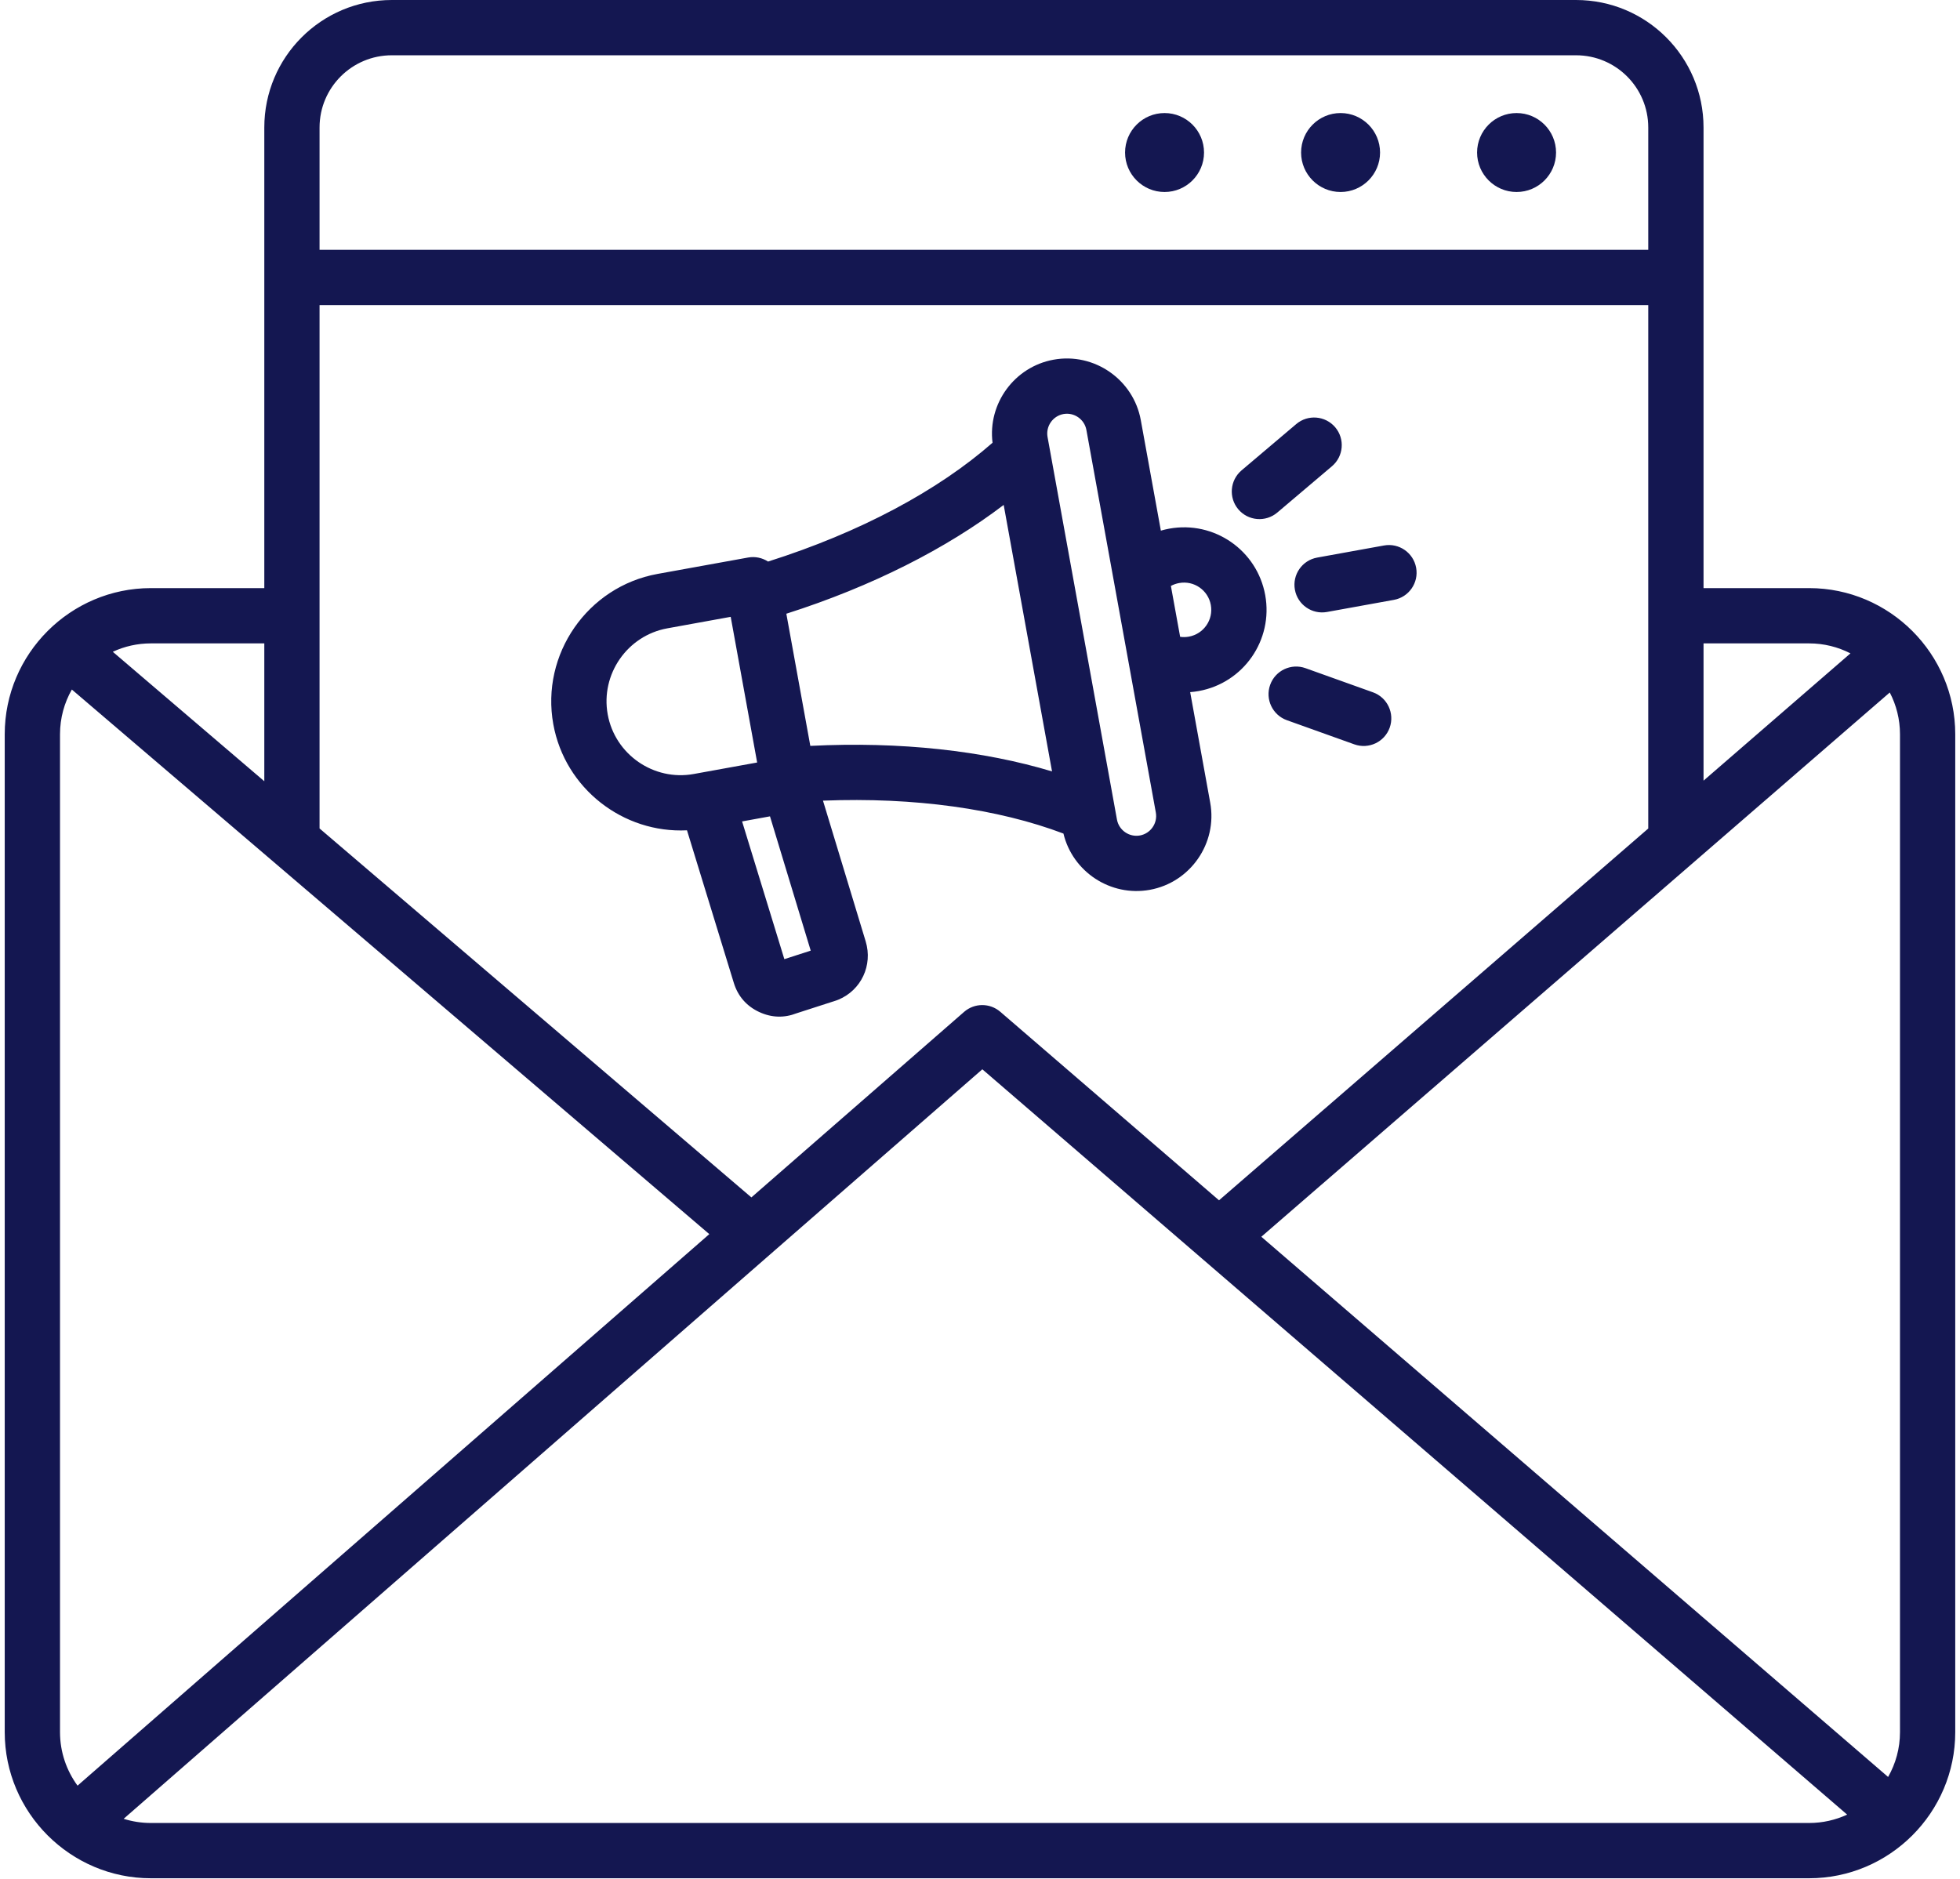 <svg width="73" height="70" viewBox="0 0 73 70" fill="none" xmlns="http://www.w3.org/2000/svg">
<path id="Vector" fill-rule="evenodd" clip-rule="evenodd" d="M63.448 21.907H67.38C70.377 21.907 72.823 24.354 72.823 27.351V64.521C72.823 67.518 70.377 69.965 67.38 69.965H5.62C2.623 69.965 0.176 67.518 0.176 64.521V27.351C0.176 24.354 2.623 21.907 5.62 21.907H9.844V4.749C9.844 2.126 11.97 0 14.593 0H58.699C61.322 0 63.448 2.126 63.448 4.749V21.907ZM9.844 23.966H5.62C5.114 23.966 4.633 24.078 4.201 24.279L9.844 29.101V23.966ZM4.605 67.75C4.926 67.851 5.267 67.906 5.62 67.906H67.38C67.885 67.906 68.365 67.794 68.797 67.594L44.732 46.851L36.587 39.831L28.669 46.739L4.605 67.75ZM2.676 25.685C2.396 26.177 2.235 26.746 2.235 27.351V64.521C2.235 65.265 2.478 65.955 2.888 66.515L26.418 45.971L2.676 25.685ZM70.322 66.191C70.604 65.697 70.765 65.127 70.765 64.521V27.351C70.765 26.791 70.627 26.261 70.384 25.795L46.978 46.069L70.322 66.191ZM68.92 24.338C68.458 24.101 67.934 23.966 67.38 23.966H63.448V29.079L68.92 24.338ZM61.389 30.862V11.364H11.902V30.86L27.985 44.603L35.907 37.693C36.293 37.356 36.867 37.354 37.255 37.688L45.402 44.711L61.389 30.862ZM49.424 22.796C48.865 22.897 48.329 22.525 48.228 21.966C48.127 21.407 48.498 20.871 49.057 20.77L51.548 20.319C52.107 20.218 52.643 20.59 52.744 21.149C52.846 21.708 52.474 22.244 51.915 22.345L49.424 22.796ZM47.572 19.093C47.138 19.46 46.488 19.406 46.121 18.972C45.754 18.539 45.808 17.889 46.242 17.521L48.279 15.796C48.712 15.429 49.362 15.483 49.73 15.916C50.097 16.35 50.043 17 49.609 17.367L47.572 19.093ZM47.929 26.827C47.394 26.635 47.115 26.045 47.307 25.51C47.498 24.976 48.088 24.697 48.623 24.889L51.137 25.789C51.672 25.981 51.95 26.571 51.759 27.106C51.567 27.641 50.977 27.919 50.442 27.727L47.929 26.827ZM25.587 30.929C23.212 31.047 21.043 29.377 20.608 26.979C20.135 24.372 21.882 21.852 24.488 21.379L27.861 20.768C28.13 20.719 28.393 20.78 28.606 20.918C32.026 19.835 34.928 18.28 36.967 16.492C36.785 15.036 37.78 13.663 39.241 13.398C40.753 13.123 42.215 14.137 42.489 15.65L43.236 19.766C43.338 19.736 43.443 19.712 43.55 19.692C45.22 19.389 46.82 20.496 47.123 22.168C47.426 23.838 46.319 25.438 44.647 25.741C44.54 25.76 44.433 25.774 44.328 25.782L45.074 29.898C45.35 31.409 44.337 32.872 42.824 33.146C41.364 33.411 39.95 32.476 39.608 31.05C37.173 30.129 34.067 29.69 30.652 29.824L32.243 35.069C32.511 35.955 32.076 36.886 31.224 37.238C31.199 37.249 31.173 37.258 31.148 37.267C31.148 37.267 29.666 37.746 29.667 37.745C29.207 37.924 28.738 37.91 28.283 37.7L28.282 37.7C27.812 37.483 27.486 37.114 27.333 36.619C27.332 36.618 27.332 36.617 27.332 36.616L25.587 30.929ZM43.61 21.826L43.954 23.721C44.059 23.736 44.168 23.735 44.279 23.715L44.279 23.715C44.831 23.615 45.197 23.087 45.097 22.536L45.097 22.535C44.997 21.983 44.469 21.617 43.918 21.718H43.917C43.807 21.738 43.703 21.775 43.61 21.826ZM39.608 15.423C39.21 15.496 38.944 15.881 39.016 16.279L41.601 30.528C41.673 30.927 42.059 31.193 42.457 31.121C42.855 31.048 43.121 30.664 43.049 30.267L40.463 16.017C40.391 15.619 40.007 15.351 39.608 15.423ZM27.215 22.977L24.856 23.405C23.363 23.675 22.363 25.118 22.634 26.611L22.634 26.611C22.904 28.104 24.348 29.103 25.84 28.831L28.2 28.403L27.215 22.977ZM29.287 22.861L30.18 27.784C33.535 27.615 36.629 27.965 39.183 28.735L37.382 18.808C35.26 20.426 32.487 21.841 29.287 22.861ZM28.678 30.409L27.639 30.598C28.113 32.143 28.945 34.854 29.213 35.728L30.195 35.411L28.678 30.409ZM61.389 9.305V4.749C61.389 3.263 60.185 2.059 58.699 2.059H14.593C13.107 2.059 11.902 3.263 11.902 4.749V9.305H61.389ZM43.374 7.152C42.562 7.152 41.903 6.493 41.903 5.682C41.903 4.87 42.562 4.211 43.374 4.211C44.185 4.211 44.844 4.87 44.844 5.682C44.844 6.493 44.185 7.152 43.374 7.152ZM56.485 7.152C55.673 7.152 55.014 6.493 55.014 5.682C55.014 4.87 55.673 4.211 56.485 4.211C57.297 4.211 57.955 4.87 57.955 5.682C57.955 6.493 57.297 7.152 56.485 7.152ZM49.929 7.152C49.118 7.152 48.459 6.493 48.459 5.682C48.459 4.87 49.118 4.211 49.929 4.211C50.741 4.211 51.4 4.87 51.4 5.682C51.4 6.493 50.741 7.152 49.929 7.152Z" fill="#141751"/>
</svg>

